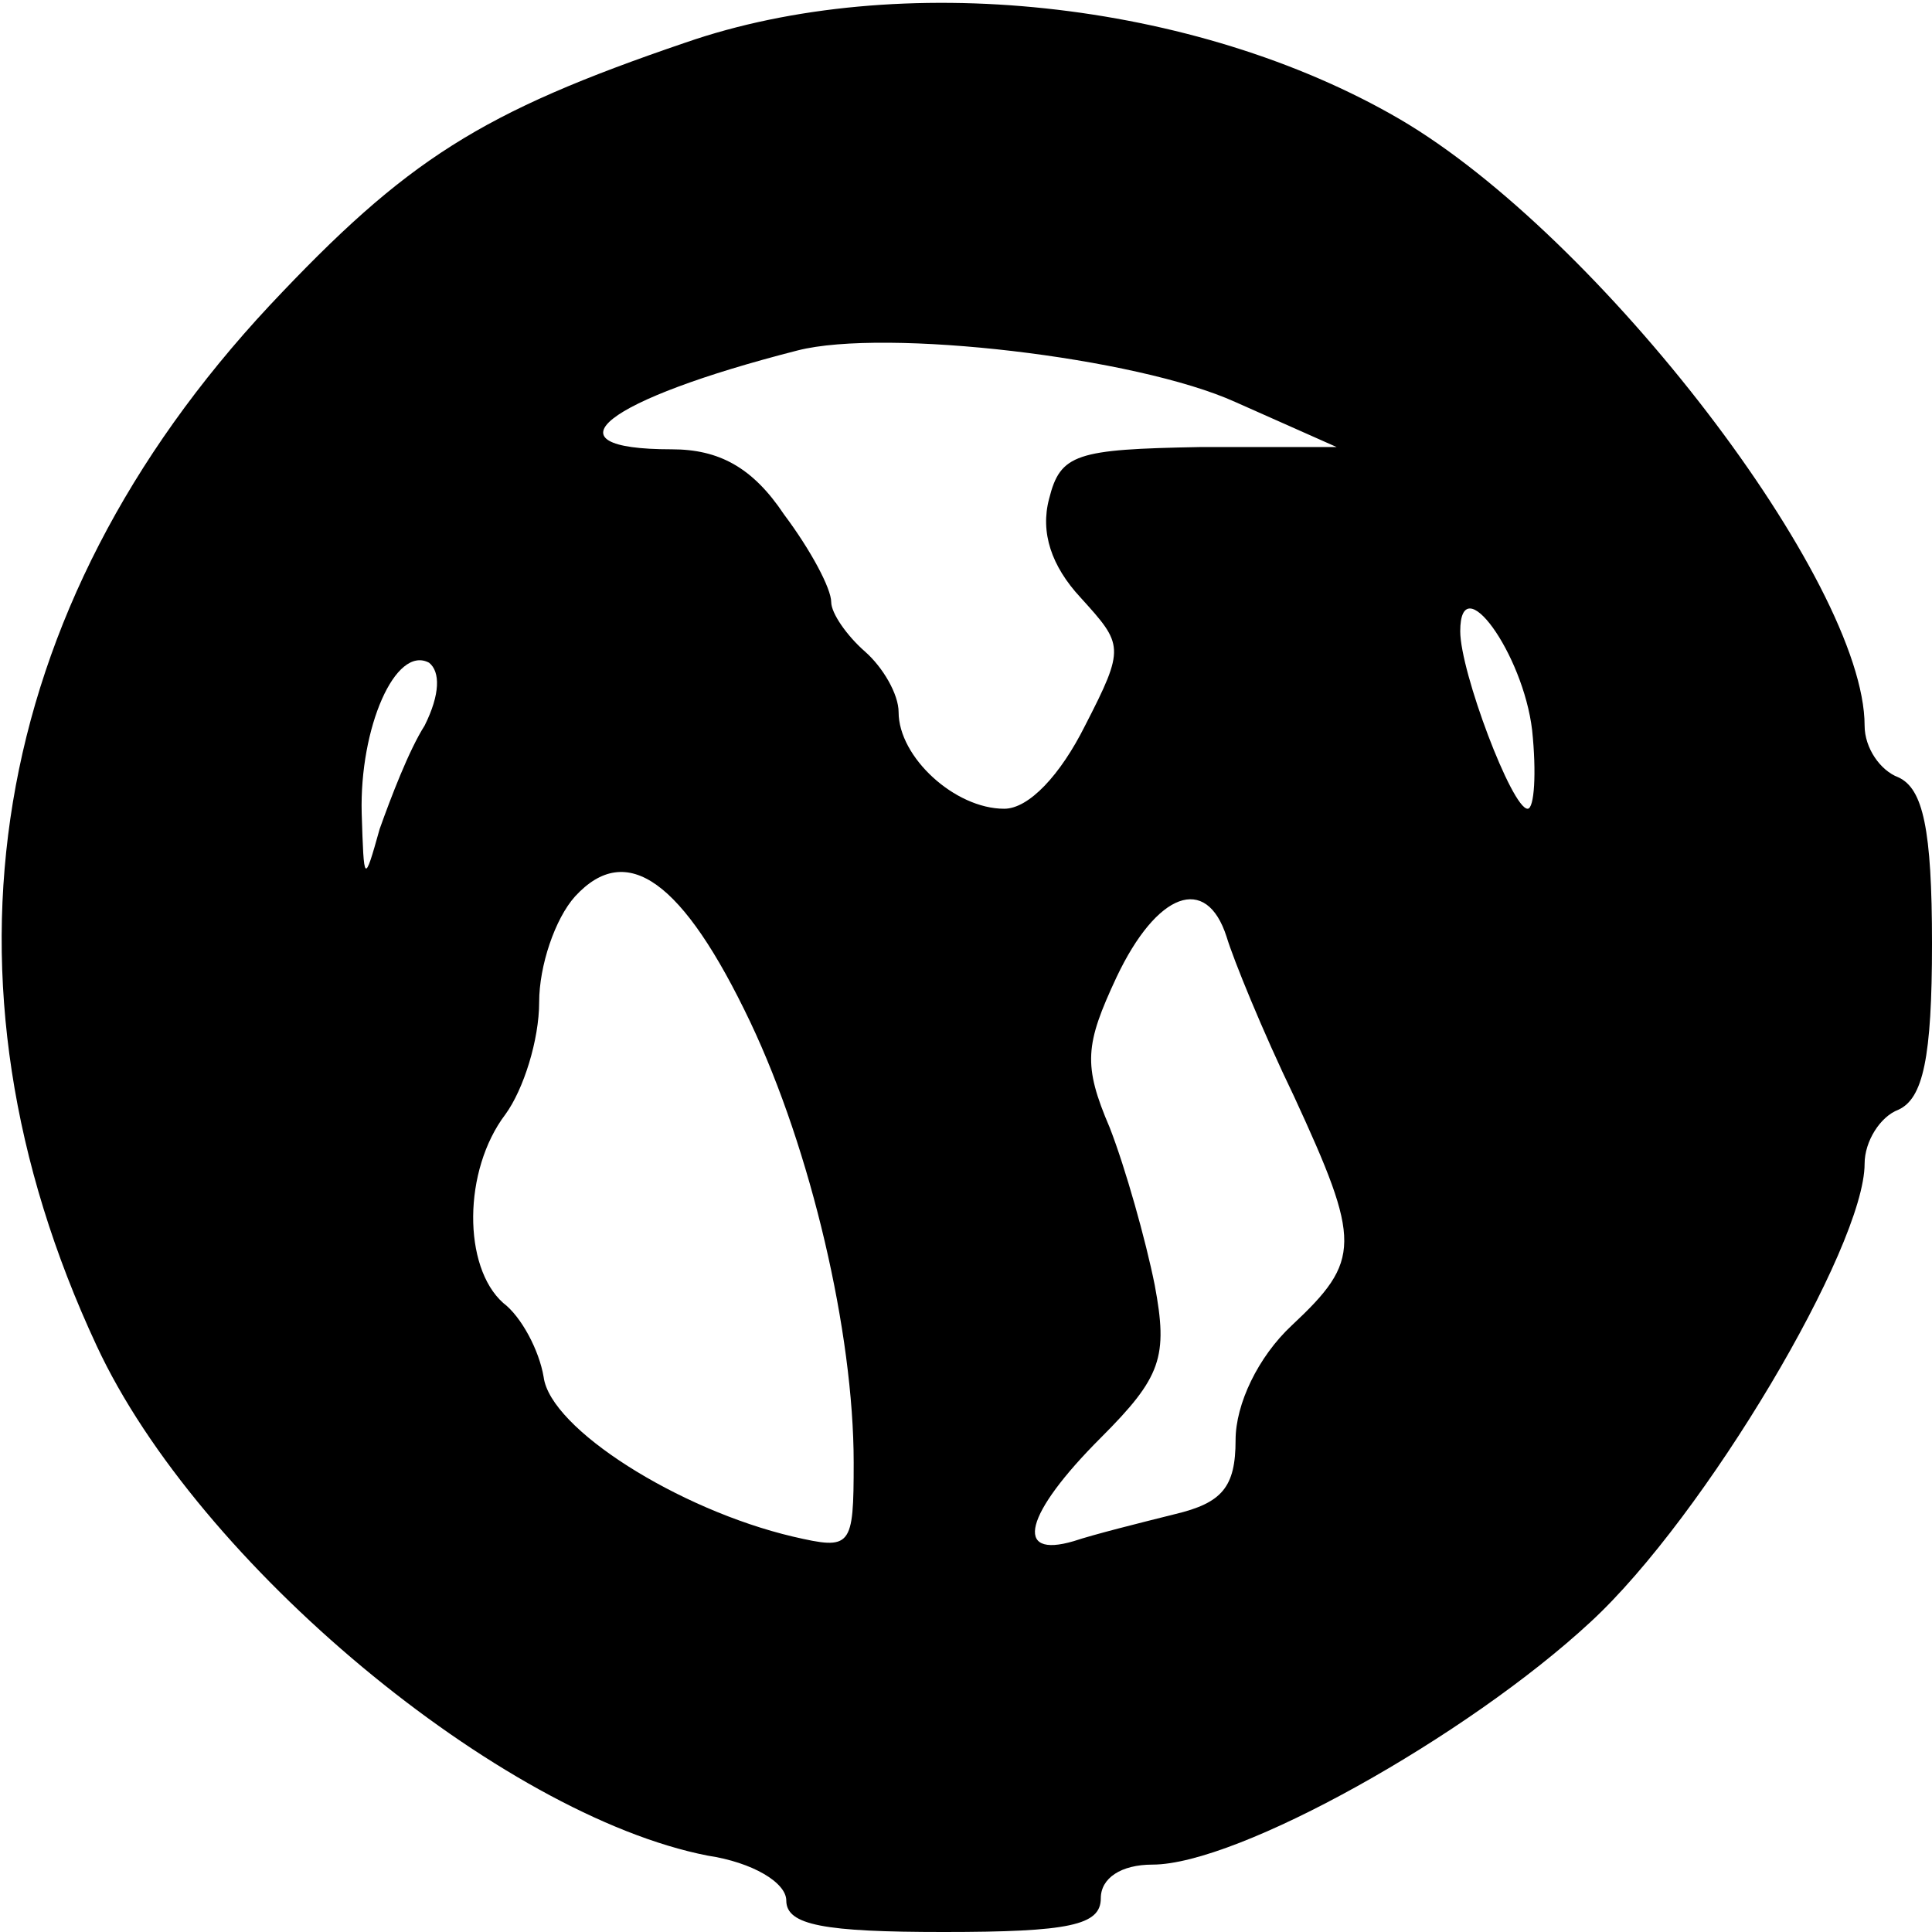<?xml version="1.0" standalone="no"?>
<!DOCTYPE svg PUBLIC "-//W3C//DTD SVG 20010904//EN"
 "http://www.w3.org/TR/2001/REC-SVG-20010904/DTD/svg10.dtd">
<svg version="1.0" xmlns="http://www.w3.org/2000/svg"
 width="86pt" height="86pt" viewBox="0 0 86 86"
 preserveAspectRatio="xMidYMid meet">
<g transform="translate(0,86) scale(0.1,-0.1)"
fill="#000000" stroke="none">
<path d="M305 841 c-91 -31 -124 -52 -185 -117 -126 -135 -153 -300 -77 -463
45 -97 180 -209 272 -227 20 -3 35 -12 35 -20 0 -11 17 -14 70 -14 56 0 70 3
70 15 0 9 9 15 23 15 38 0 140 57 195 108 51 47 122 167 122 204 0 10 7 21 15
24 11 5 15 23 15 74 0 51 -4 69 -15 74 -8 3 -15 13 -15 23 0 64 -118 218 -207
270 -91 53 -223 67 -318 34z m245 -160 l45 -20 -61 0 c-55 -1 -62 -3 -67 -23
-4 -15 1 -30 14 -44 19 -21 20 -22 2 -57 -11 -22 -25 -37 -36 -37 -22 0 -47
23 -47 43 0 8 -7 20 -15 27 -8 7 -15 17 -15 22 0 6 -9 23 -21 39 -14 21 -29
29 -50 29 -58 0 -30 22 56 44 39 10 151 -3 195 -23z m132 -146 c2 -19 1 -35
-2 -35 -7 0 -30 61 -30 79 0 29 28 -10 32 -44z m-493 2 c-7 -11 -15 -32 -20
-46 -7 -25 -7 -24 -8 7 -1 38 15 75 30 67 5 -4 5 -14 -2 -28z m145 -132 c27
-57 46 -138 46 -196 0 -38 -1 -39 -27 -33 -51 12 -108 48 -111 71 -2 12 -10
27 -18 33 -18 16 -18 59 1 84 8 11 15 33 15 50 0 16 7 37 16 47 23 25 48 7 78
-56z m212 38 c3 -10 16 -42 30 -71 30 -65 30 -73 -1 -102 -15 -14 -25 -35 -25
-51 0 -21 -6 -28 -27 -33 -16 -4 -36 -9 -45 -12 -27 -8 -22 12 12 46 27 27 30
36 24 68 -4 20 -13 52 -20 70 -12 28 -11 37 3 67 18 38 40 46 49 18z"/>
</g>
</svg>
